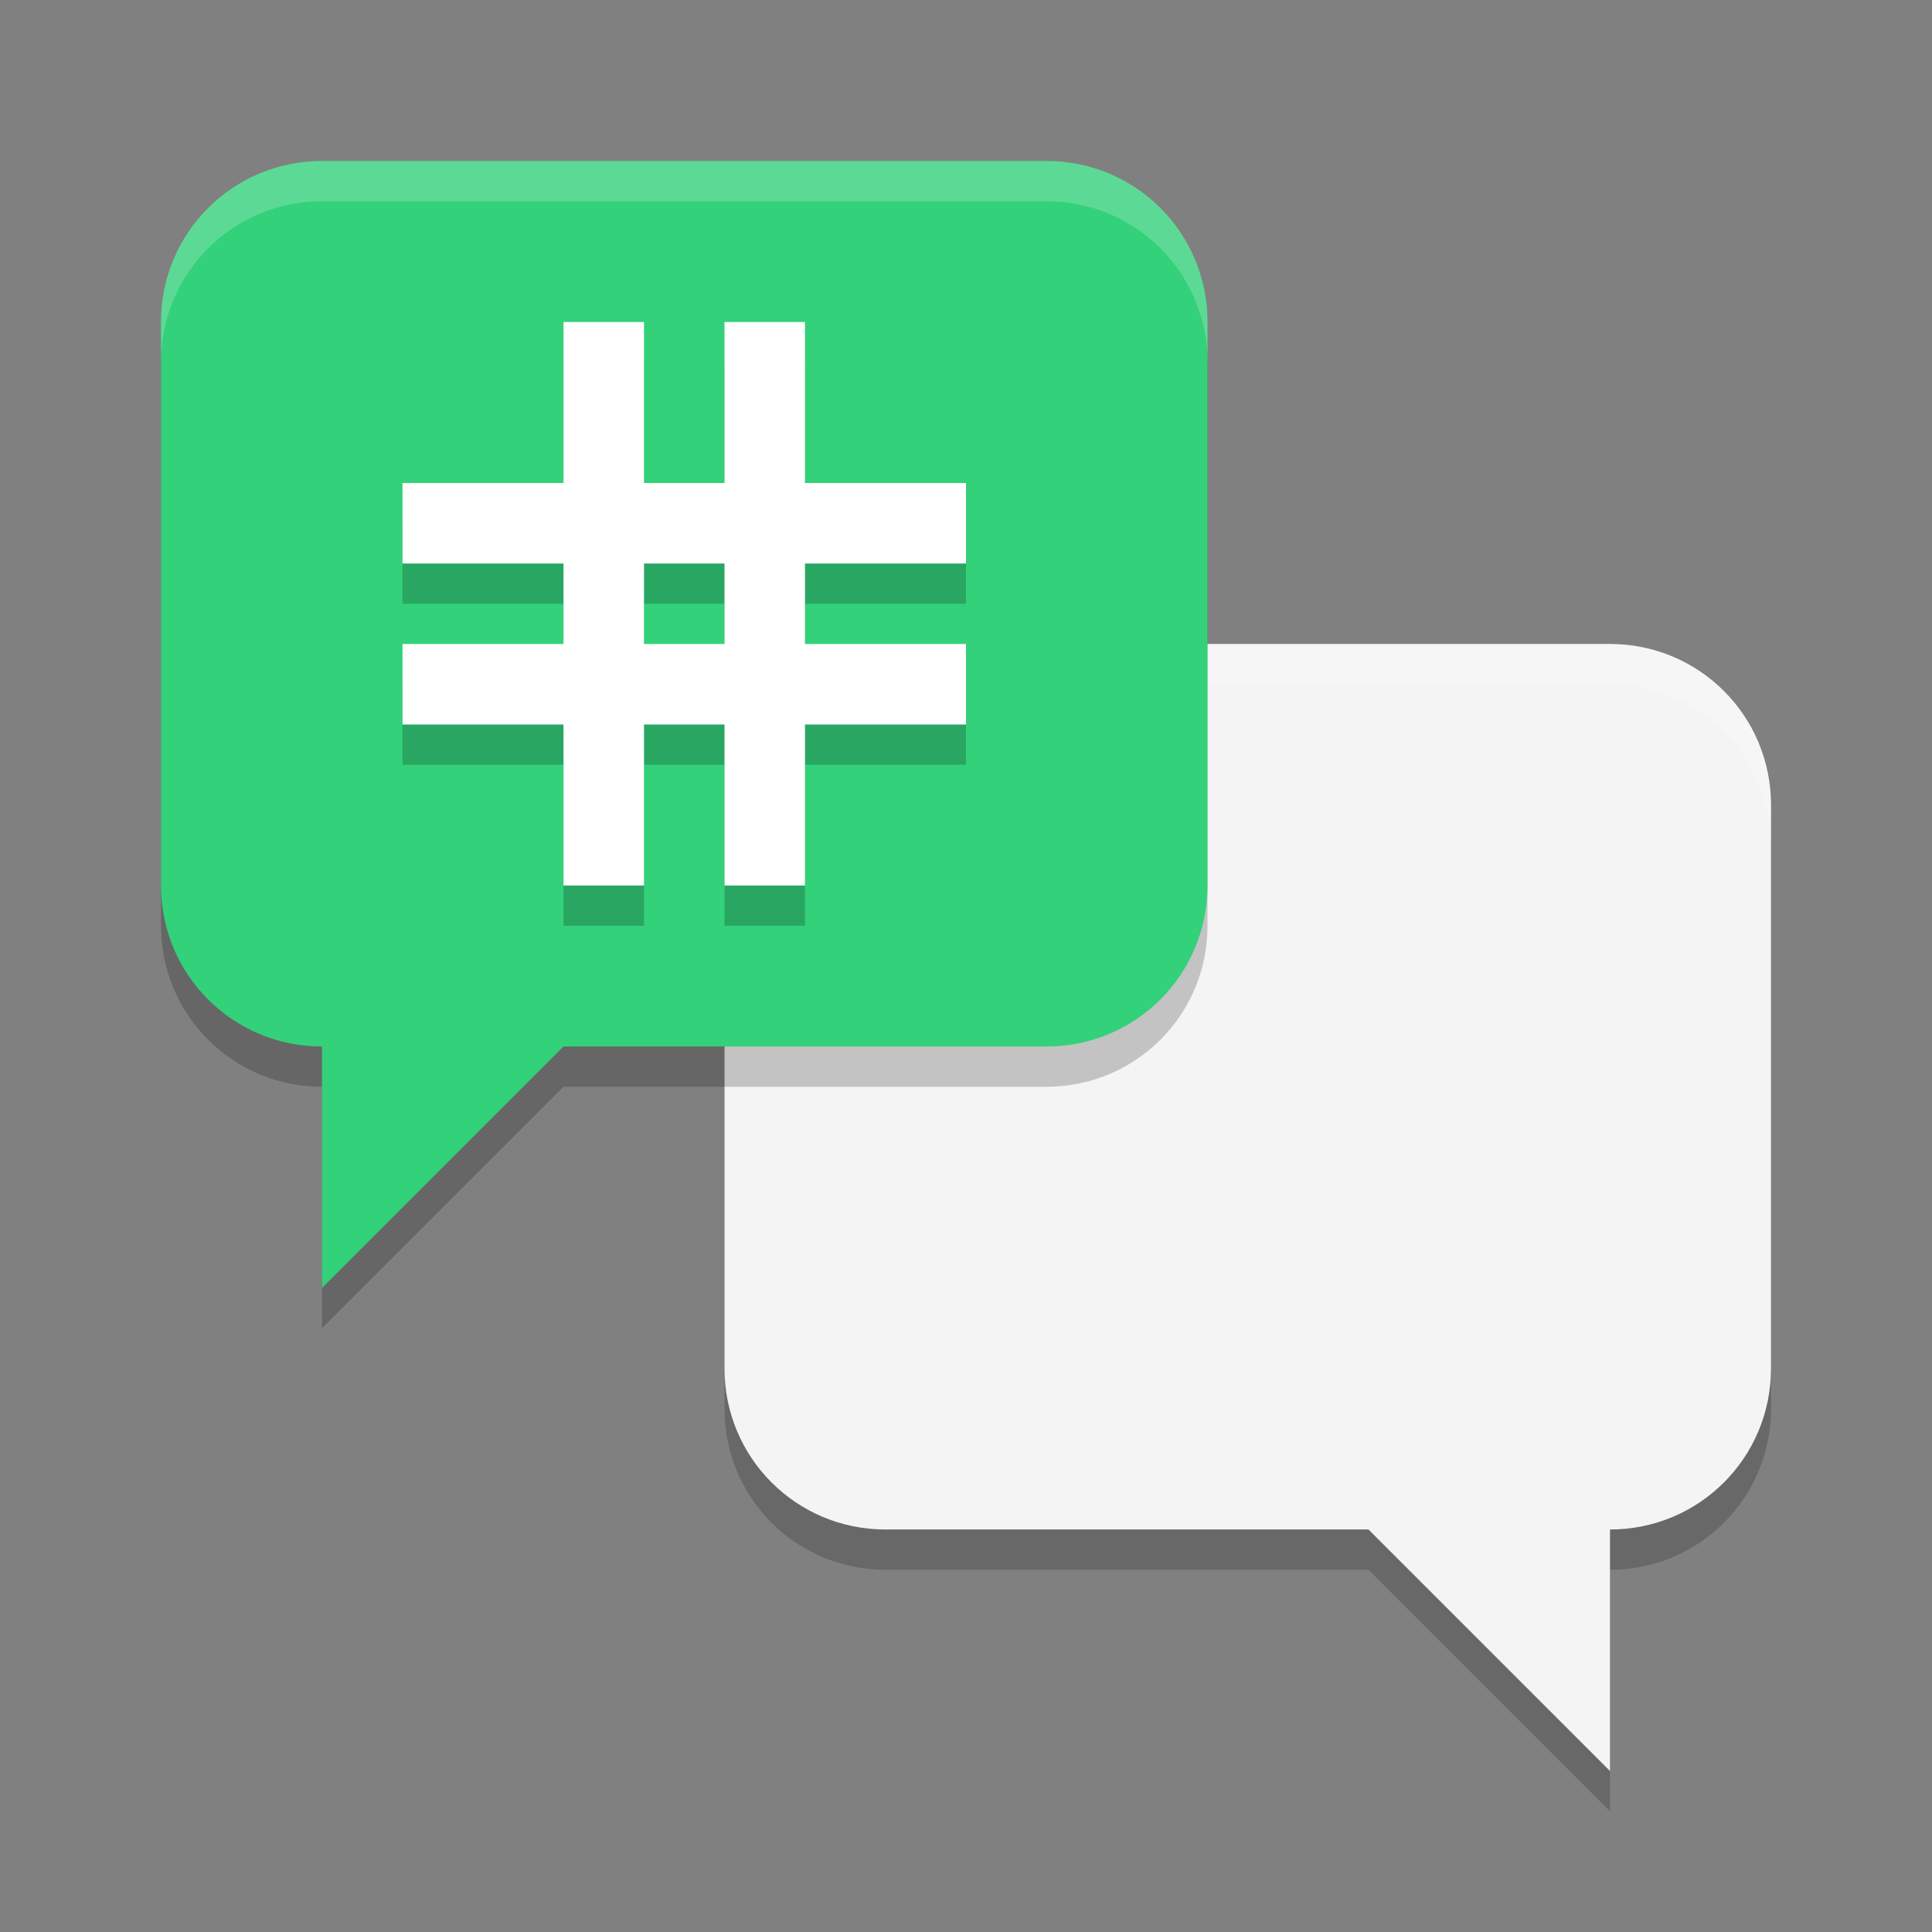 <!-- Created with Inkscape (http://www.inkscape.org/) -->
<svg width="24" height="24" version="1.1" viewBox="0 0 24 24" xmlns="http://www.w3.org/2000/svg">
 <rect x="0" y="0" width="24" height="24" fill="#808080" stroke="none"/>
 <g>
  <path d="m11 8.5c-1.108 0-2 0.892-2 2v7c0 1.108 0.892 2 2 2h6l3 3v-3c1.108 0 2-0.892 2-2v-7c0-1.108-0.892-2-2-2z" style="opacity:.19"/>
  <path d="m11 8c-1.108 0-2 0.892-2 2v7c0 1.108 0.892 2 2 2h6l3 3v-3c1.108 0 2-0.892 2-2v-7c0-1.108-0.892-2-2-2z" style="fill:#f4f4f4"/>
  <path d="m11 8c-1.108 0-2 0.892-2 2v0.5c0-1.108 0.892-2 2-2h9c1.108 0 2 0.892 2 2v-0.5c0-1.108-0.892-2-2-2z" style="fill:#ffffff;opacity:.2"/>
  <path d="m4 2.5c-1.108 0-2 0.892-2 2v7c0 1.108 0.892 2 2 2v3l3-3h6c1.108 0 2-0.892 2-2v-7c0-1.108-0.892-2-2-2z" style="opacity:.2"/>
  <path d="m4 2c-1.108 0-2 0.892-2 2v7c0 1.108 0.892 2 2 2v3l3-3h6c1.108 0 2-0.892 2-2v-7c0-1.108-0.892-2-2-2z" style="fill:#33d17a"/>
  <path d="m7 4.5v2h-2v1h2v1h-2v1h2v2h1v-2h1v2h1v-2h2v-1h-2v-1h2v-1h-2v-2h-1v2h-1v-2zm1 3h1v1h-1z" style="opacity:.2"/>
  <path d="m7 4v2h-2v1h2v1h-2v1h2v2h1v-2h1v2h1v-2h2v-1h-2v-1h2v-1h-2v-2h-1v2h-1v-2zm1 3h1v1h-1z" style="fill:#ffffff"/>
  <path d="m4 2c-1.108 0-2 0.892-2 2v0.5c0-1.108 0.892-2 2-2h9c1.108 0 2 0.892 2 2v-0.5c0-1.108-0.892-2-2-2z" style="fill:#ffffff;opacity:.2"/>
 </g>
</svg>
